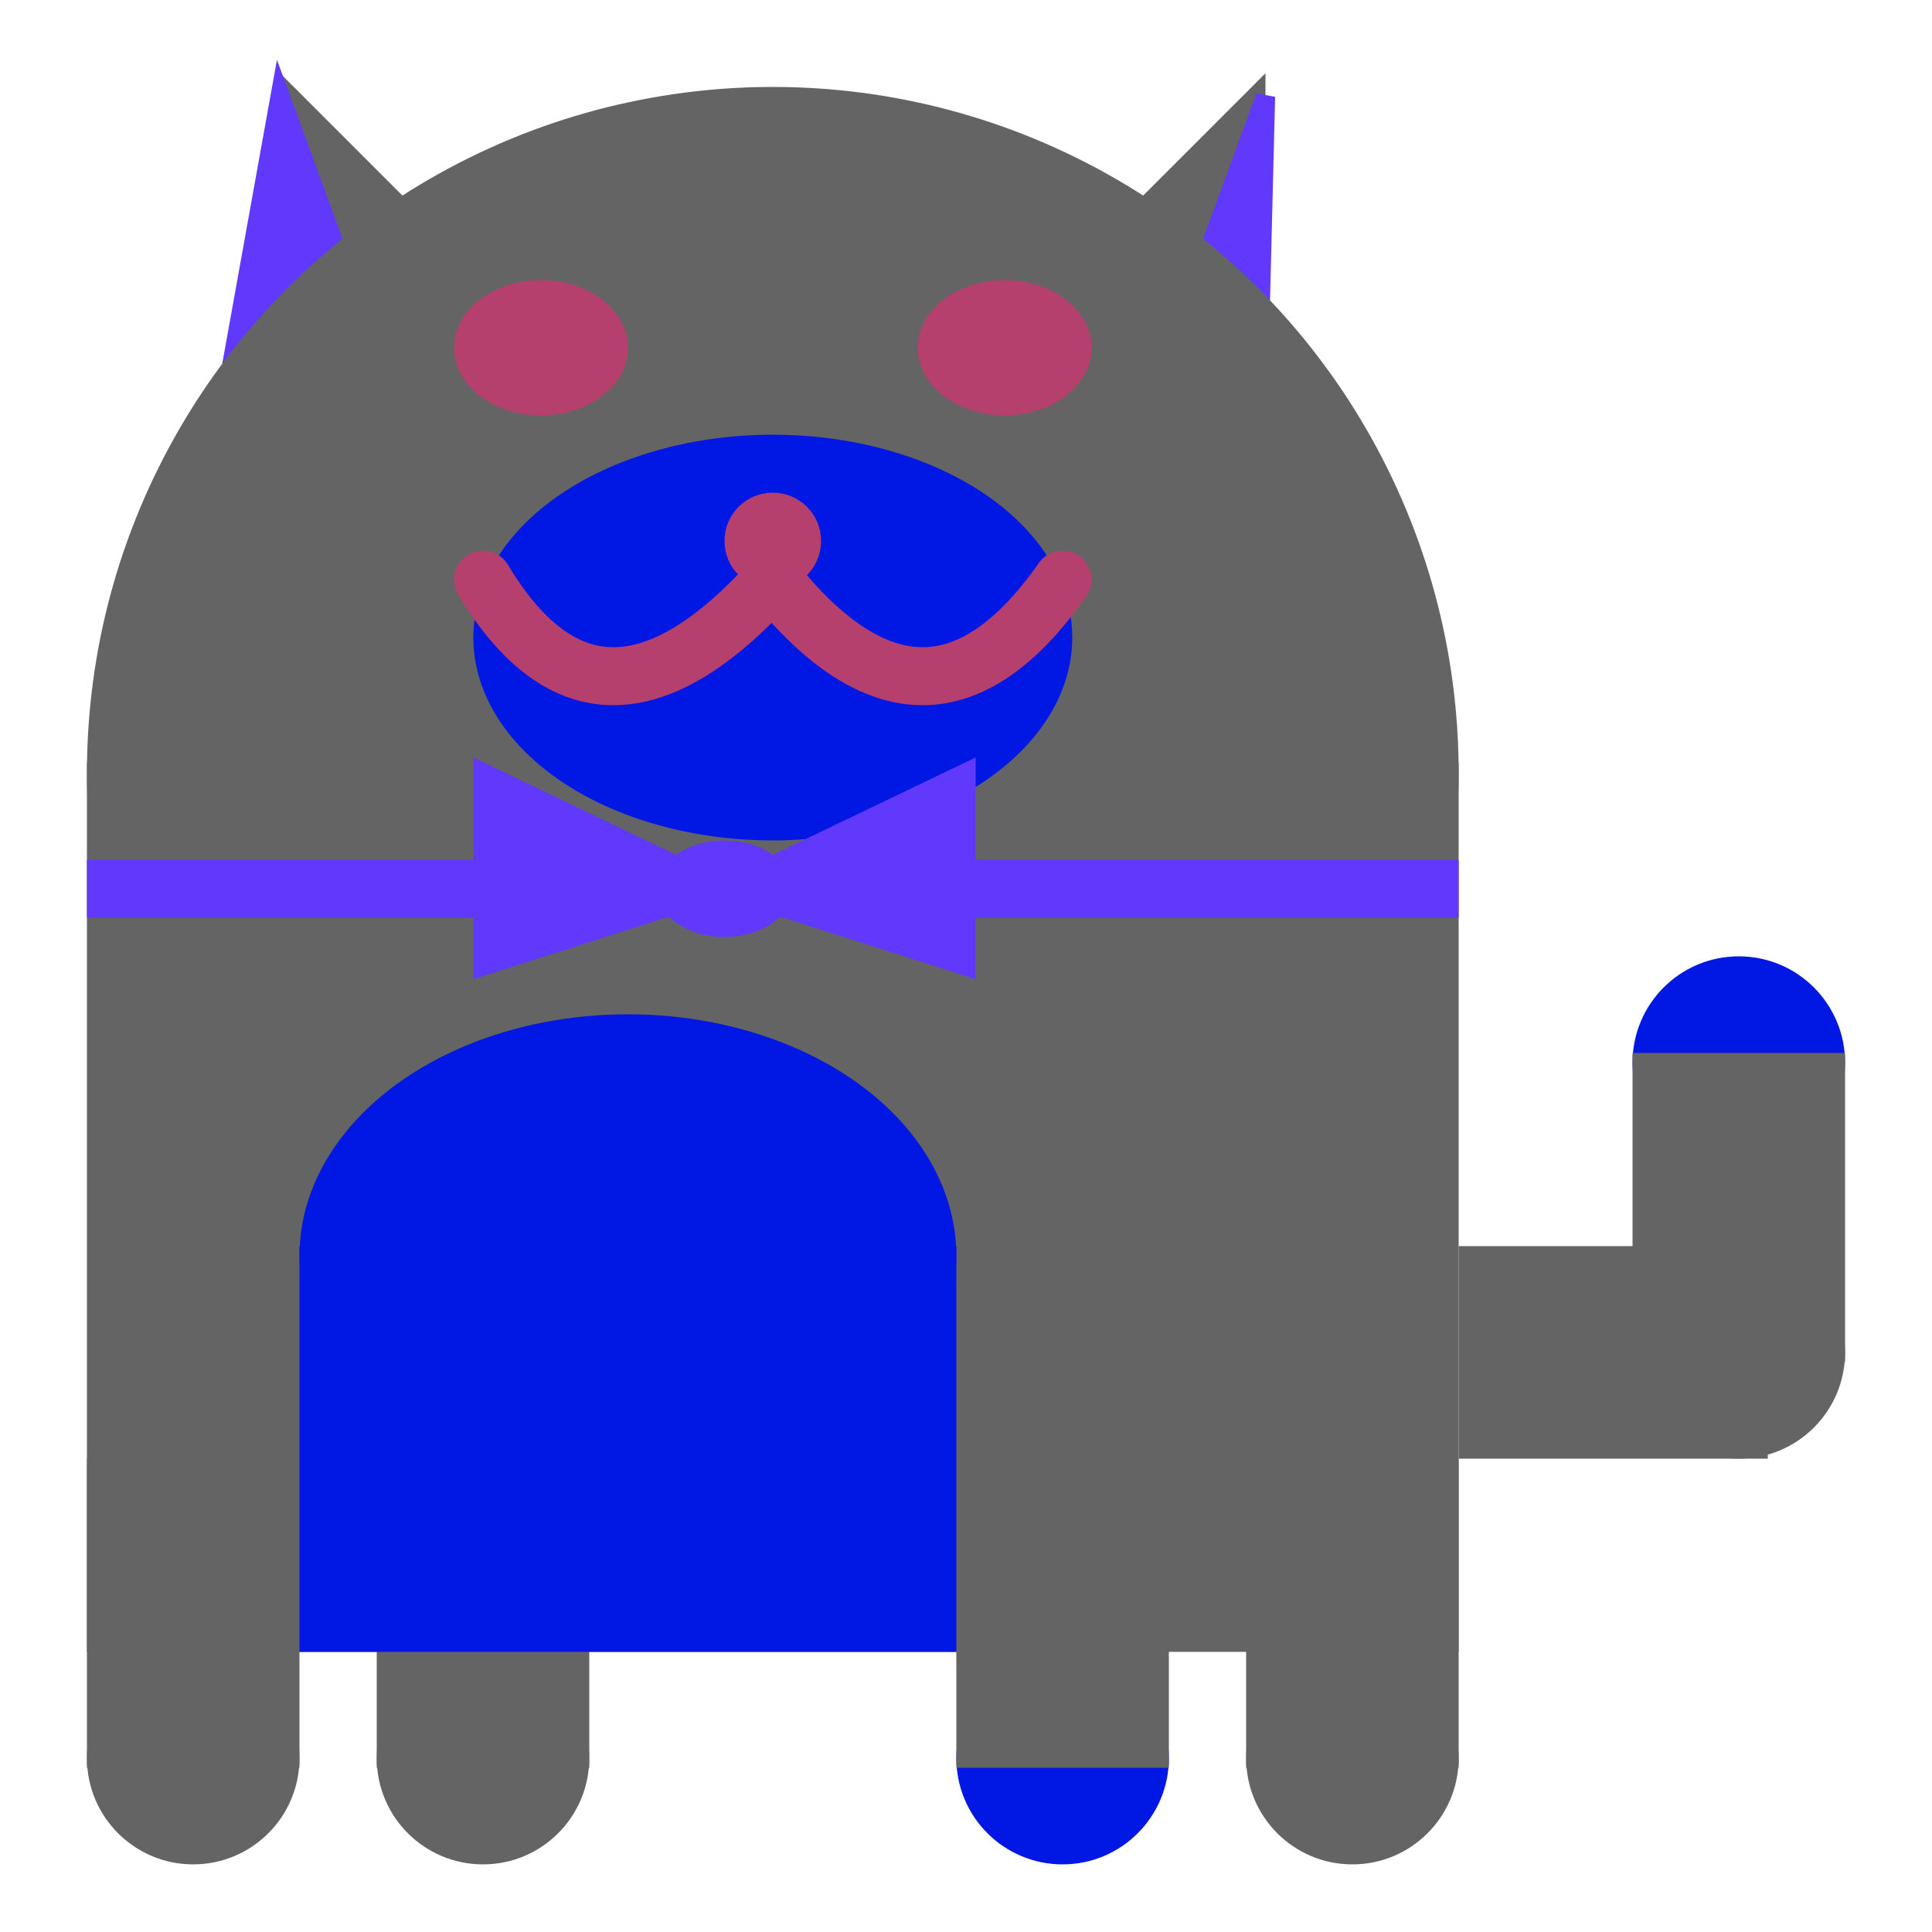 <svg viewBox="0 0 100 100" xmlns="http://www.w3.org/2000/svg">
<polygon points="15,5 25,15 15,25" stroke="rgb(101, 100, 100)" fill="rgb(101, 100, 100)"/>
<polygon points="14.5,5 20,20 10,30" stroke="rgb(96, 57, 253)" fill="rgb(96, 57, 253)"/>
<polygon points="65,5 55,15 65,25" stroke="rgb(101, 100, 100)" fill="rgb(101, 100, 100)"/>
<polygon points="65.5,5 65,25 60,20" stroke="rgb(96, 57, 253)" fill="rgb(96, 57, 253)"/>
<circle cx="40" cy="40" r="35" stroke="rgb(101, 100, 100)" fill="rgb(101, 100, 100)"/>
<rect x="5" y="40" width="70" height="45" stroke="rgb(101, 100, 100)" fill="rgb(101, 100, 100)"/>
<rect x="5" y="45" width="70" height="2" stroke="rgb(96, 57, 253)" fill="rgb(96, 57, 253)"/>
<circle cx="10" cy="91" r="5" stroke="rgb(101, 100, 100)" fill="rgb(101, 100, 100)"/>
<circle cx="25" cy="91" r="5" stroke="rgb(101, 100, 100)" fill="rgb(101, 100, 100)"/>
<circle cx="55" cy="91" r="5" stroke="rgb(1, 23, 227)" fill="rgb(1, 23, 227)"/>
<circle cx="70" cy="91" r="5" stroke="rgb(101, 100, 100)" fill="rgb(101, 100, 100)"/>
<rect x="5" y="76" width="10" height="15" stroke="rgb(101, 100, 100)" fill="rgb(101, 100, 100)"/>
<rect x="20" y="76" width="10" height="15" stroke="rgb(101, 100, 100)" fill="rgb(101, 100, 100)"/>
<rect x="50" y="76" width="10" height="15" stroke="rgb(101, 100, 100)" fill="rgb(101, 100, 100)"/>
<rect x="65" y="76" width="10" height="15" stroke="rgb(101, 100, 100)" fill="rgb(101, 100, 100)"/>
<circle cx="90" cy="55" r="5" stroke="rgb(1, 23, 227)" fill="rgb(1, 23, 227)"/>
<rect x="76" y="65" width="15" height="10" stroke="rgb(101, 100, 100)" fill="rgb(101, 100, 100)"/>
<circle cx="90" cy="70" r="5" stroke="rgb(101, 100, 100)" fill="rgb(101, 100, 100)"/>
<rect x="85" y="55" width="10" height="15" stroke="rgb(101, 100, 100)" fill="rgb(101, 100, 100)"/>
<rect x="16" y="65" width="33" height="20" stroke="rgb(1, 23, 227)" fill="rgb(1, 23, 227)"/>
<ellipse cx="32.5" cy="65" rx="16.5" ry="12" stroke="rgb(1, 23, 227)" fill="rgb(1, 23, 227)" />
<ellipse cx="28" cy="18" rx="4" ry="3" stroke="rgb(181, 64, 110)" fill="rgb(181, 64, 110)" />
<ellipse cx="52" cy="18" rx="4" ry="3" stroke="rgb(181, 64, 110)" fill="rgb(181, 64, 110)" />
<ellipse cx="40" cy="33" rx="15" ry="10" stroke="rgb(1, 23, 227)" fill="rgb(1, 23, 227)" />
<path d="M 40 30 q 8 10 15 0" stroke="rgb(181, 64, 110)" stroke-width="3" fill="none" />
<circle cx="40" cy="28" r="2" stroke="rgb(181, 64, 110)" fill="rgb(181, 64, 110)"/>
<path d="M 25 30 q 6 10 15 0" stroke="rgb(181, 64, 110)" stroke-width="3" fill="none" />
<circle cx="25" cy="30" r="1" stroke="rgb(181, 64, 110)" fill="rgb(181, 64, 110)"/>
<circle cx="55" cy="30" r="1" stroke="rgb(181, 64, 110)" fill="rgb(181, 64, 110)"/>
<polygon points="37.5,46 25,40 25,50" stroke="rgb(96, 57, 253)" fill="rgb(96, 57, 253)"/>
<polygon points="37.5,46 50,40 50,50" stroke="rgb(96, 57, 253)" fill="rgb(96, 57, 253)"/>
<ellipse cx="37.5" cy="46" rx="3" ry="2" stroke="rgb(96, 57, 253)" fill="rgb(96, 57, 253)" />
</svg>